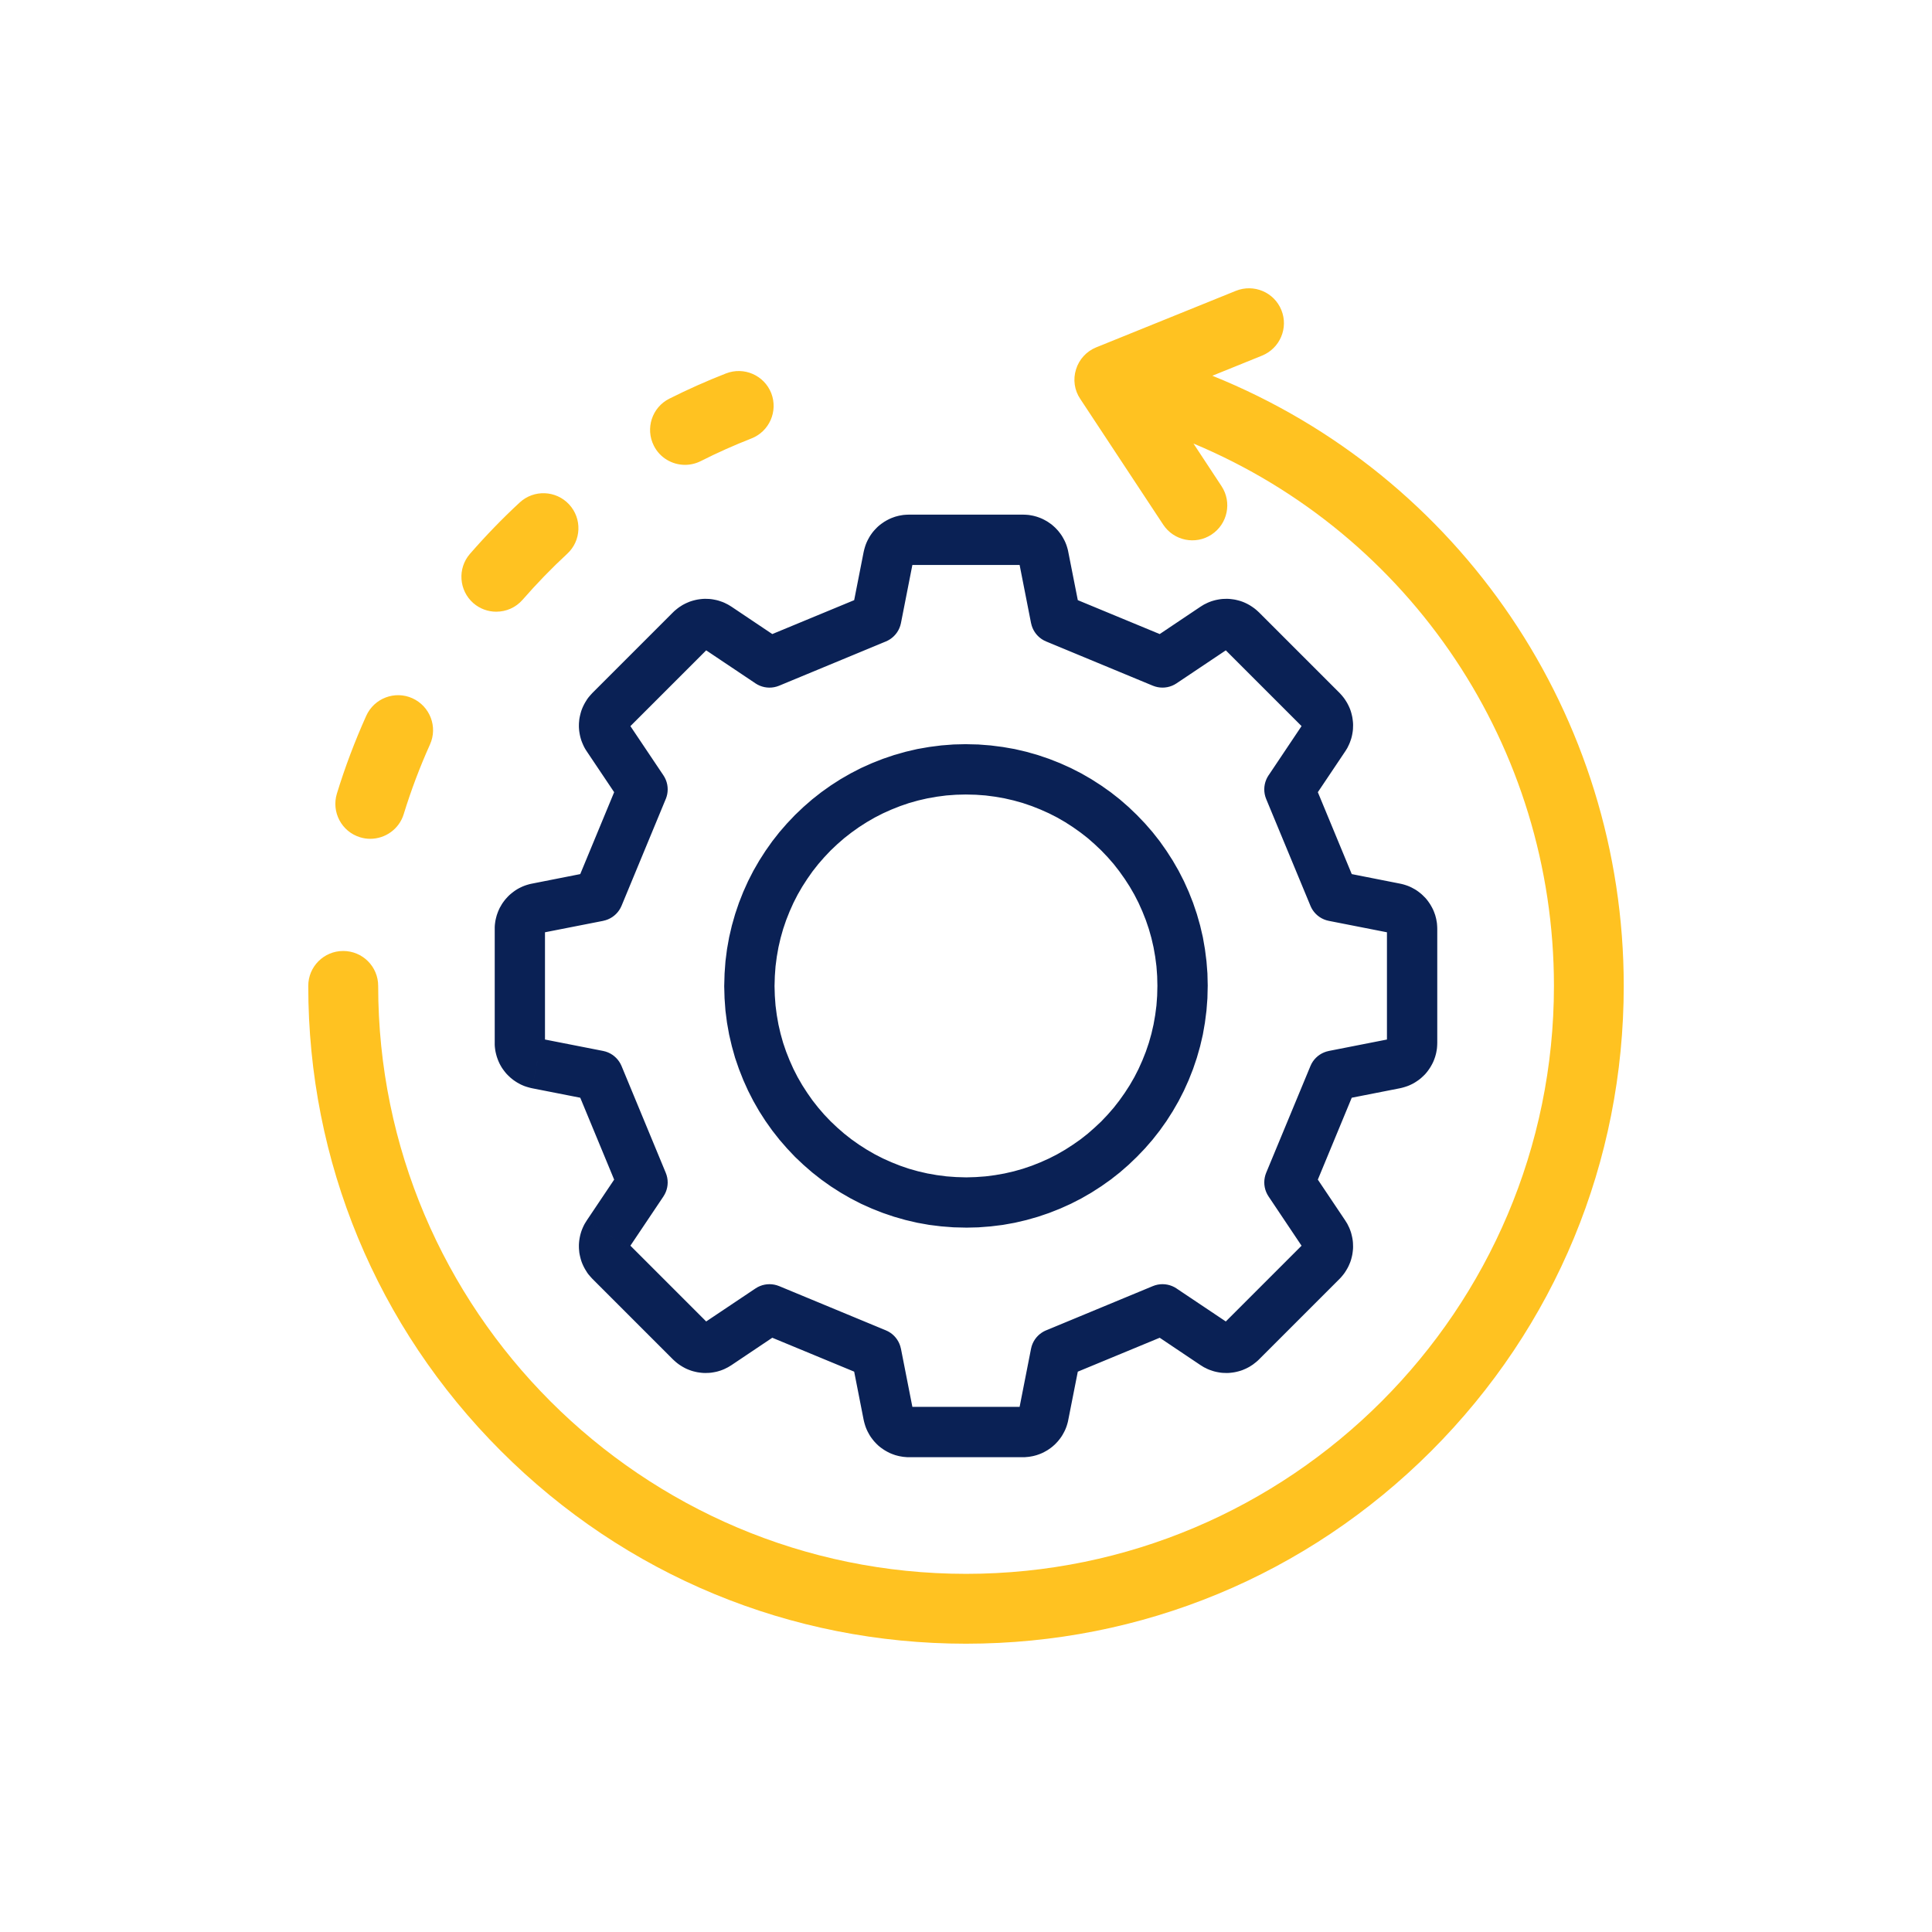 <?xml version="1.0" encoding="UTF-8"?>
<!DOCTYPE svg PUBLIC "-//W3C//DTD SVG 1.1//EN" "http://www.w3.org/Graphics/SVG/1.1/DTD/svg11.dtd">
<!-- Creator: CorelDRAW 2019 (64-Bit) -->
<svg xmlns="http://www.w3.org/2000/svg" xml:space="preserve" width="640px" height="640px" version="1.1" style="shape-rendering:geometricPrecision; text-rendering:geometricPrecision; image-rendering:optimizeQuality; fill-rule:evenodd; clip-rule:evenodd"
viewBox="0 0 325.22 325.22"
 xmlns:xlink="http://www.w3.org/1999/xlink">
 <defs>
  <style type="text/css">
   <![CDATA[
    .fil0 {fill:none}
    .fil2 {fill:#FFC221}
    .fil1 {fill:#0A2155;fill-rule:nonzero}
   ]]>
  </style>
 </defs>
 <g id="Layer_x0020_1">
  <rect class="fil0" width="325.22" height="325.22"/>
  <g id="_2044547823888">
   <g>
    <path class="fil1" d="M225.32 146.7l10.33 2.04 -1.64 8.3 -10.33 -2.03 -3.09 -2.54 4.73 -5.77zm-1.64 8.31c-2.29,-0.45 -3.79,-2.68 -3.33,-4.98 0.45,-2.29 2.68,-3.78 4.97,-3.33l-1.64 8.31zm-2.71 -23.75l7.44 17.97 -7.82 3.24 -7.45 -17.97 0.4 -3.98 7.43 0.74zm-7.83 3.24c-0.89,-2.16 0.13,-4.64 2.29,-5.53 2.16,-0.9 4.64,0.13 5.54,2.29l-7.83 3.24zm13.3 -8.01l-5.87 8.75 -7.03 -4.72 5.86 -8.75 7.04 4.72 0 0zm-7.04 -4.72c1.31,-1.94 3.94,-2.46 5.88,-1.16 1.94,1.31 2.46,3.94 1.16,5.88l-7.04 -4.72zm0.09 0.85l5.99 -5.99 0 0 0.23 0.25 0.23 0.26 0.21 0.26 0.2 0.27 0.19 0.29 0.18 0.29 0.16 0.29 0.15 0.3 0.14 0.31 0.12 0.3 0.11 0.32 0.09 0.32 0.08 0.32 0.07 0.32 0.05 0.34 0.04 0.32 0.03 0.32 0.01 0.34 -0.01 0.33 -0.01 0.33 -0.03 0.33 -0.05 0.33 -0.06 0.33 -0.07 0.32 -0.09 0.33 -0.11 0.32 -0.11 0.31 -0.13 0.31 -0.15 0.31 -0.15 0.31 -0.18 0.29 -0.18 0.29 -7.04 -4.72 -0.01 0.02 -0.01 0.02 -0.01 0.03 -0.02 0.03 -0.01 0.02 0 0.02 -0.01 0.03 -0.01 0.03 -0.01 0.02 0 0.04 -0.01 0.03 0 0.03 0 0.02 0 0.04 0 0.04 0 0.02 0.01 0.03 0 0.03 0.01 0.03 0 0.03 0.01 0.03 0.01 0.03 0.01 0.03 0.02 0.03 0.01 0.02 0.01 0.03 0.02 0.02 0.02 0.03 0.01 0.02 0.01 0.01 0.02 0.03 0.02 0.01 0 0zm0 0c-1.66,-1.65 -1.66,-4.33 0,-5.99 1.65,-1.65 4.33,-1.65 5.99,0l-5.99 5.99zm-7.55 -19.53l13.54 13.54 -5.99 5.99 -13.54 -13.54 0 0 5.99 -5.99zm-5.99 5.99c-1.66,-1.65 -1.66,-4.33 0,-5.99 1.65,-1.65 4.33,-1.65 5.99,0l-5.99 5.99zm0.85 0.09l-4.72 -7.04 0 0 0.29 -0.18 0.29 -0.18 0.31 -0.15 0.3 -0.15 0.31 -0.13 0.32 -0.12 0.32 -0.1 0.33 -0.09 0.32 -0.07 0.33 -0.06 0.33 -0.05 0.33 -0.03 0.33 -0.01 0.33 -0.01 0.33 0.01 0.33 0.03 0.32 0.04 0.34 0.05 0.32 0.07 0.32 0.08 0.32 0.09 0.32 0.11 0.3 0.12 0.31 0.14 0.3 0.15 0.29 0.16 0.29 0.18 0.28 0.19 0.28 0.2 0.26 0.21 0.26 0.23 0.25 0.23 -5.99 5.99 0.01 0.02 0.02 0.01 0.02 0.02 0.02 0.01 0.03 0.02 0.03 0.02 0.01 0.01 0.03 0.01 0.04 0.02 0.02 0.01 0.02 0.01 0.03 0 0.04 0.01 0.03 0.01 0.03 0 0.03 0.01 0.03 0 0.03 0 0.03 0 0.03 0 0.03 0 0.03 -0.01 0.03 0 0.03 -0.01 0.03 -0.01 0.03 -0.01 0.03 -0.01 0.02 -0.01 0.02 -0.01 0.03 -0.01 0.02 -0.01 0.02 -0.01 0 0zm0 0c-1.95,1.3 -4.58,0.78 -5.88,-1.16 -1.3,-1.95 -0.78,-4.58 1.16,-5.88l4.72 7.04zm-13.47 -1.17l8.75 -5.87 4.72 7.04 -8.75 5.86 -3.98 0.4 -0.74 -7.43zm4.72 7.03c-1.94,1.3 -4.58,0.79 -5.88,-1.16 -1.3,-1.94 -0.78,-4.57 1.16,-5.87l4.72 7.03zm-18.71 -14.87l17.97 7.44 -3.24 7.83 -17.97 -7.45 -2.54 -3.09 5.78 -4.73zm-3.24 7.82c-2.16,-0.89 -3.19,-3.37 -2.29,-5.53 0.89,-2.16 3.37,-3.19 5.53,-2.29l-3.24 7.82zm3.73 -15.06l2.04 10.33 -8.31 1.64 -2.03 -10.33 0 0 8.3 -1.64zm-8.3 1.64c-0.46,-2.3 1.04,-4.53 3.33,-4.98 2.29,-0.45 4.52,1.04 4.97,3.34l-8.3 1.64zm0.65 0.54l0 -8.47 0 0 0.35 0.01 0.33 0.02 0.34 0.03 0.35 0.06 0.33 0.06 0.32 0.08 0.32 0.09 0.32 0.11 0.32 0.12 0.3 0.13 0.3 0.15 0.29 0.16 0.28 0.16 0.28 0.19 0.27 0.19 0.26 0.2 0.25 0.22 0.24 0.22 0.23 0.24 0.23 0.25 0.21 0.26 0.2 0.26 0.19 0.27 0.18 0.29 0.16 0.29 0.16 0.3 0.14 0.3 0.13 0.32 0.11 0.31 0.1 0.33 0.09 0.33 0.07 0.34 -8.3 1.64 0 0.01 0.01 0.04 0 0.02 0.01 0.02 0.01 0.03 0.02 0.02 0.01 0.03 0.01 0.02 0.02 0.03 0.02 0.03 0.01 0.01 0.02 0.03 0.03 0.03 0.02 0.02 0.02 0.02 0.02 0.02 0.03 0.02 0.02 0.02 0.03 0.01 0.02 0.02 0.03 0.01 0.03 0.02 0.02 0.01 0.03 0.01 0.03 0.01 0.03 0.01 0.02 0 0.03 0.01 0.04 0 0.02 0.01 0.02 0 0.02 0 0 0zm0 0c-2.34,0 -4.23,-1.9 -4.23,-4.24 0,-2.34 1.89,-4.23 4.23,-4.23l0 8.47zm-19.15 -8.47l19.15 0 0 8.47 -19.15 0 0 0 0 -8.47zm0 8.47c-2.33,0 -4.23,-1.9 -4.23,-4.24 0,-2.34 1.9,-4.23 4.23,-4.23l0 8.47zm0.66 -0.54l-8.31 -1.64 0 0 0.08 -0.34 0.09 -0.33 0.1 -0.33 0.11 -0.31 0.13 -0.32 0.14 -0.3 0.16 -0.3 0.16 -0.29 0.18 -0.29 0.19 -0.27 0.19 -0.26 0.22 -0.26 0.23 -0.25 0.23 -0.24 0.23 -0.22 0.26 -0.22 0.26 -0.2 0.27 -0.19 0.28 -0.19 0.27 -0.16 0.3 -0.16 0.3 -0.15 0.3 -0.13 0.32 -0.12 0.31 -0.11 0.33 -0.09 0.32 -0.08 0.33 -0.06 0.35 -0.06 0.34 -0.03 0.33 -0.02 0.34 -0.01 0 8.47 0.03 0 0.02 0 0.02 -0.01 0.04 0 0.02 -0.01 0.02 0 0.04 -0.01 0.02 -0.01 0.03 -0.01 0.03 -0.01 0.02 -0.02 0.04 -0.01 0.02 -0.02 0.02 -0.01 0.03 -0.02 0.02 -0.02 0.03 -0.02 0.02 -0.02 0.02 -0.02 0.03 -0.03 0.02 -0.03 0.01 -0.01 0.02 -0.03 0.02 -0.03 0.01 -0.02 0.01 -0.03 0.01 -0.02 0.02 -0.03 0 -0.02 0.01 -0.02 0.01 -0.04 0 -0.01 0 0zm0 0c-0.45,2.29 -2.68,3.78 -4.97,3.33 -2.29,-0.45 -3.79,-2.68 -3.34,-4.97l8.31 1.64zm-10.34 8.69l2.03 -10.33 8.31 1.64 -2.03 10.33 -2.54 3.09 -5.77 -4.73zm8.31 1.64c-0.46,2.29 -2.68,3.79 -4.98,3.33 -2.29,-0.45 -3.79,-2.68 -3.33,-4.97l8.31 1.64zm-23.75 2.71l17.97 -7.44 3.24 7.82 -17.97 7.45 -3.98 -0.4 0.74 -7.43zm3.24 7.83c-2.16,0.89 -4.64,-0.13 -5.53,-2.29 -0.9,-2.16 0.13,-4.64 2.29,-5.54l3.24 7.83zm-8.01 -13.3l8.75 5.87 -4.72 7.03 -8.75 -5.86 4.72 -7.04zm-4.72 7.04c-1.94,-1.31 -2.46,-3.94 -1.16,-5.88 1.31,-1.94 3.94,-2.46 5.88,-1.16l-4.72 7.04zm0.85 -0.09l-5.99 -5.99 0 0 0.25 -0.24 0.26 -0.22 0.26 -0.21 0.28 -0.21 0.28 -0.18 0.28 -0.18 0.3 -0.16 0.3 -0.15 0.3 -0.13 0.31 -0.13 0.33 -0.11 0.31 -0.09 0.32 -0.08 0.33 -0.07 0.32 -0.05 0.32 -0.04 0.34 -0.03 0.33 -0.01 0.33 0.01 0.33 0.01 0.33 0.03 0.33 0.05 0.32 0.06 0.33 0.07 0.33 0.09 0.32 0.11 0.32 0.11 0.31 0.13 0.3 0.15 0.3 0.15 0.3 0.18 0.29 0.18 -4.72 7.04 0.02 0.01 0.02 0.01 0.02 0.01 0.03 0.01 0.02 0.01 0.03 0.01 0.03 0.01 0.03 0.01 0.03 0.01 0.03 0 0.02 0.01 0.04 0 0.03 0 0.03 0 0.03 0 0.03 0 0.03 -0.01 0.03 0 0.03 -0.01 0.03 0 0.02 -0.01 0.04 -0.01 0.03 -0.02 0.03 -0.01 0.02 -0.01 0.03 -0.02 0.02 -0.01 0.02 -0.01 0.03 -0.02 0.01 -0.01 0.02 -0.02 0.02 -0.02 0 0zm0 0c-1.65,1.66 -4.34,1.65 -5.99,0 -1.65,-1.65 -1.65,-4.33 0,-5.99l5.99 5.99zm-19.53 7.55l13.54 -13.54 5.99 5.99 -13.54 13.54 -5.99 -5.99zm5.99 5.99c-1.65,1.65 -4.33,1.65 -5.99,0 -1.65,-1.65 -1.65,-4.33 0,-5.99l5.99 5.99zm0.08 -0.85l-7.03 4.72 0 0 -0.19 -0.29 -0.17 -0.29 -0.16 -0.31 -0.14 -0.31 -0.13 -0.31 -0.12 -0.31 -0.1 -0.32 -0.09 -0.33 -0.07 -0.32 -0.06 -0.33 -0.05 -0.33 -0.03 -0.33 -0.02 -0.33 0 -0.33 0.01 -0.34 0.03 -0.32 0.03 -0.32 0.06 -0.34 0.07 -0.32 0.08 -0.32 0.09 -0.32 0.11 -0.32 0.12 -0.3 0.14 -0.31 0.15 -0.3 0.16 -0.29 0.18 -0.29 0.18 -0.29 0.2 -0.27 0.22 -0.26 0.23 -0.26 0.23 -0.25 5.99 5.99 0.01 -0.01 0.02 -0.03 0.02 -0.01 0.01 -0.02 0.02 -0.03 0.01 -0.02 0.02 -0.03 0.01 -0.02 0.01 -0.03 0.01 -0.03 0.01 -0.03 0.01 -0.03 0.01 -0.03 0.01 -0.03 0 -0.03 0.01 -0.03 0 -0.02 0 -0.04 0 -0.04 0 -0.02 0 -0.03 -0.01 -0.03 -0.01 -0.04 0 -0.02 -0.01 -0.03 -0.01 -0.03 -0.01 -0.02 -0.01 -0.02 -0.01 -0.03 -0.01 -0.03 -0.02 -0.02 -0.01 -0.02 0 0zm0 0c1.31,1.95 0.79,4.58 -1.16,5.88 -1.94,1.3 -4.57,0.78 -5.87,-1.16l7.03 -4.72zm-1.16 13.47l-5.87 -8.75 7.03 -4.72 5.87 8.75 0.39 3.98 -7.42 0.74zm7.03 -4.72c1.3,1.94 0.78,4.58 -1.16,5.88 -1.94,1.3 -4.57,0.78 -5.87,-1.16l7.03 -4.72zm-14.87 18.71l7.44 -17.97 7.82 3.24 -7.44 17.97 -3.09 2.54 -4.73 -5.78zm7.82 3.24c-0.9,2.16 -3.37,3.19 -5.53,2.29 -2.16,-0.89 -3.19,-3.37 -2.29,-5.53l7.82 3.24zm-15.06 -3.73l10.33 -2.04 1.64 8.31 -10.34 2.03 0 0 -1.63 -8.3zm1.63 8.3c-2.29,0.46 -4.52,-1.04 -4.97,-3.33 -0.45,-2.29 1.04,-4.52 3.34,-4.97l1.63 8.3zm0.54 -0.65l-8.46 0 0 0 0 -0.35 0.02 -0.33 0.04 -0.34 0.05 -0.35 0.07 -0.33 0.08 -0.32 0.09 -0.33 0.11 -0.31 0.12 -0.32 0.13 -0.3 0.14 -0.3 0.17 -0.29 0.16 -0.28 0.18 -0.28 0.2 -0.27 0.2 -0.26 0.22 -0.25 0.23 -0.25 0.23 -0.23 0.25 -0.22 0.26 -0.21 0.26 -0.2 0.27 -0.19 0.28 -0.18 0.3 -0.17 0.3 -0.15 0.3 -0.14 0.32 -0.13 0.31 -0.11 0.33 -0.1 0.33 -0.09 0.34 -0.07 1.63 8.3 0.02 0 0.03 -0.01 0.03 0 0.01 -0.01 0.03 -0.01 0.03 -0.02 0.02 -0.01 0.03 -0.01 0.03 -0.02 0.02 -0.02 0.02 -0.01 0.03 -0.03 0.02 -0.01 0.02 -0.03 0.03 -0.02 0.02 -0.02 0.01 -0.02 0.02 -0.04 0.02 -0.02 0.01 -0.02 0.02 -0.04 0.01 -0.02 0.01 -0.02 0.02 -0.03 0.01 -0.03 0.01 -0.03 0 -0.03 0 -0.02 0.01 -0.04 0 -0.02 0 -0.02 0 -0.02 0 0zm0 0c0,2.33 -1.89,4.23 -4.23,4.23 -2.34,0 -4.23,-1.9 -4.23,-4.23l8.46 0zm-8.46 19.14l0 -19.14 8.46 0 0 19.14 0 0 -8.46 0zm8.46 0c0,2.34 -1.89,4.24 -4.23,4.24 -2.34,0 -4.23,-1.9 -4.23,-4.24l8.46 0zm-0.54 -0.65l-1.63 8.31 0 0 -0.34 -0.08 -0.33 -0.09 -0.33 -0.1 -0.32 -0.11 -0.31 -0.13 -0.31 -0.14 -0.29 -0.16 -0.29 -0.16 -0.28 -0.18 -0.28 -0.19 -0.26 -0.2 -0.26 -0.21 -0.25 -0.23 -0.23 -0.22 -0.23 -0.24 -0.22 -0.26 -0.2 -0.26 -0.2 -0.27 -0.18 -0.27 -0.17 -0.29 -0.16 -0.29 -0.14 -0.3 -0.13 -0.3 -0.12 -0.32 -0.11 -0.32 -0.09 -0.32 -0.08 -0.32 -0.07 -0.33 -0.05 -0.35 -0.04 -0.34 -0.02 -0.33 0 -0.35 8.46 0 0 -0.02 0 -0.02 0 -0.02 -0.01 -0.04 0 -0.02 0 -0.02 -0.01 -0.03 -0.01 -0.03 -0.02 -0.04 -0.01 -0.02 -0.01 -0.02 -0.01 -0.03 -0.02 -0.03 -0.02 -0.02 -0.01 -0.03 -0.02 -0.03 -0.03 -0.02 -0.02 -0.02 -0.01 -0.02 -0.03 -0.02 -0.03 -0.03 -0.02 -0.01 -0.03 -0.02 -0.02 -0.02 -0.02 -0.01 -0.03 -0.01 -0.03 -0.02 -0.02 0 -0.03 -0.01 -0.02 -0.01 -0.03 -0.01 -0.02 0 0 0zm0 0c2.3,0.45 3.79,2.68 3.34,4.97 -0.45,2.29 -2.68,3.79 -4.97,3.34l1.63 -8.31zm8.7 10.34l-10.33 -2.03 1.63 -8.31 10.34 2.03 3.09 2.54 -4.73 5.77zm1.64 -8.31c2.29,0.46 3.78,2.68 3.33,4.98 -0.45,2.29 -2.68,3.78 -4.97,3.33l1.64 -8.31zm2.71 23.75l-7.44 -17.97 7.82 -3.24 7.44 17.97 -0.39 3.98 -7.43 -0.74zm7.82 -3.24c0.9,2.16 -0.13,4.64 -2.29,5.53 -2.16,0.9 -4.63,-0.13 -5.53,-2.29l7.82 -3.24zm-13.29 8.01l5.87 -8.75 7.03 4.72 -5.87 8.75 0 0 -7.03 -4.72zm7.03 4.72c-1.3,1.94 -3.93,2.46 -5.87,1.16 -1.94,-1.31 -2.46,-3.94 -1.16,-5.88l7.03 4.72zm-0.08 -0.85l-5.99 5.99 0 0 -0.23 -0.25 -0.23 -0.26 -0.22 -0.26 -0.2 -0.27 -0.18 -0.29 -0.18 -0.29 -0.16 -0.29 -0.15 -0.3 -0.14 -0.31 -0.12 -0.3 -0.11 -0.32 -0.09 -0.32 -0.08 -0.32 -0.07 -0.32 -0.06 -0.33 -0.03 -0.33 -0.03 -0.33 -0.01 -0.33 0 -0.33 0.02 -0.33 0.03 -0.33 0.05 -0.33 0.06 -0.33 0.07 -0.32 0.09 -0.33 0.1 -0.32 0.12 -0.32 0.13 -0.31 0.14 -0.3 0.16 -0.31 0.18 -0.29 0.18 -0.29 7.03 4.72 0.02 -0.02 0.01 -0.02 0.01 -0.03 0.01 -0.02 0.01 -0.02 0.01 -0.03 0.01 -0.03 0.01 -0.03 0 -0.02 0.01 -0.04 0.01 -0.03 0 -0.03 0 -0.03 0 -0.03 0 -0.03 0 -0.03 -0.01 -0.03 0 -0.03 -0.01 -0.03 -0.01 -0.03 -0.01 -0.03 -0.01 -0.03 -0.01 -0.03 -0.01 -0.03 -0.01 -0.02 -0.02 -0.03 -0.01 -0.02 -0.02 -0.03 -0.01 -0.02 -0.02 -0.01 -0.02 -0.03 -0.01 -0.01 0 0zm0 0c1.65,1.65 1.65,4.33 0,5.99 -1.65,1.65 -4.33,1.65 -5.99,0l5.99 -5.99zm7.55 19.53l-13.54 -13.54 5.99 -5.99 13.54 13.54 0 0 -5.99 5.99zm5.99 -5.99c1.65,1.65 1.65,4.33 0,5.99 -1.65,1.65 -4.33,1.65 -5.99,0l5.99 -5.99zm-0.85 -0.09l4.72 7.04 0 0 -0.29 0.18 -0.3 0.18 -0.3 0.15 -0.3 0.15 -0.31 0.13 -0.32 0.12 -0.32 0.1 -0.32 0.09 -0.33 0.07 -0.33 0.06 -0.33 0.05 -0.34 0.03 -0.32 0.01 -0.32 0.01 -0.34 -0.01 -0.34 -0.03 -0.32 -0.04 -0.33 -0.05 -0.32 -0.07 -0.33 -0.08 -0.31 -0.09 -0.31 -0.11 -0.31 -0.12 -0.32 -0.14 -0.29 -0.15 -0.29 -0.16 -0.29 -0.18 -0.29 -0.19 -0.27 -0.2 -0.26 -0.21 -0.26 -0.23 -0.25 -0.23 5.99 -5.99 -0.01 -0.02 -0.02 -0.01 -0.02 -0.02 -0.02 -0.01 -0.03 -0.02 -0.03 -0.02 -0.01 -0.01 -0.03 -0.01 -0.04 -0.02 -0.03 -0.01 -0.02 -0.01 -0.03 0 -0.03 -0.01 -0.03 -0.01 -0.03 0 -0.03 -0.01 -0.03 0 -0.04 0 -0.03 0 -0.02 0 -0.03 0 -0.03 0.01 -0.04 0 -0.03 0.01 -0.02 0.01 -0.03 0.01 -0.03 0.01 -0.02 0.01 -0.03 0.01 -0.02 0.01 -0.02 0.01 -0.02 0.02 0 -0.01zm0 0.01c1.94,-1.31 4.57,-0.79 5.88,1.15 1.3,1.94 0.78,4.58 -1.16,5.88l-4.72 -7.03zm13.47 1.16l-8.75 5.87 -4.72 -7.04 8.75 -5.86 3.98 -0.4 0.74 7.43zm-4.72 -7.03c1.94,-1.3 4.57,-0.79 5.88,1.16 1.3,1.94 0.78,4.57 -1.16,5.87l-4.72 -7.03zm18.71 14.87l-17.97 -7.44 3.24 -7.83 17.97 7.45 2.54 3.09 -5.78 4.73zm3.24 -7.82c2.16,0.89 3.19,3.37 2.29,5.53 -0.89,2.16 -3.37,3.19 -5.53,2.29l3.24 -7.82zm-3.74 15.06l-2.03 -10.33 8.31 -1.64 2.03 10.33 0 0.01 -8.31 1.63zm8.31 -1.64c0.45,2.3 -1.04,4.53 -3.33,4.98 -2.3,0.45 -4.52,-1.04 -4.98,-3.34l8.31 -1.64zm-0.66 -0.54l0 8.47 0 0 -0.34 0 -0.34 -0.03 -0.33 -0.03 -0.35 -0.06 -0.33 -0.06 -0.32 -0.08 -0.33 -0.09 -0.31 -0.11 -0.32 -0.12 -0.3 -0.13 -0.3 -0.15 -0.29 -0.16 -0.29 -0.17 -0.27 -0.18 -0.27 -0.19 -0.26 -0.2 -0.26 -0.22 -0.23 -0.22 -0.23 -0.24 -0.23 -0.25 -0.21 -0.26 -0.2 -0.26 -0.19 -0.27 -0.18 -0.29 -0.16 -0.29 -0.16 -0.3 -0.14 -0.3 -0.13 -0.32 -0.11 -0.31 -0.1 -0.33 -0.09 -0.33 -0.08 -0.34 8.31 -1.63 0 -0.02 -0.01 -0.04 -0.01 -0.02 0 -0.02 -0.02 -0.03 -0.01 -0.02 -0.01 -0.03 -0.01 -0.02 -0.02 -0.03 -0.02 -0.03 -0.02 -0.02 -0.01 -0.02 -0.03 -0.03 -0.02 -0.02 -0.02 -0.01 -0.03 -0.03 -0.02 -0.02 -0.03 -0.02 -0.02 -0.01 -0.03 -0.02 -0.03 -0.01 -0.02 -0.01 -0.02 -0.02 -0.04 -0.01 -0.02 -0.01 -0.03 -0.01 -0.03 0 -0.02 -0.01 -0.04 0 -0.02 0 -0.02 -0.01 -0.03 0 0 0zm0 0c2.34,0 4.24,1.9 4.24,4.24 0,2.34 -1.9,4.23 -4.24,4.23l0 -8.47zm19.15 8.47l-19.15 0 0 -8.47 19.15 0 0 0 0 8.47zm0 -8.47c2.34,0 4.24,1.9 4.24,4.24 0,2.34 -1.9,4.23 -4.24,4.23l0 -8.47zm-0.65 0.54l8.3 1.64 0 0 -0.07 0.34 -0.09 0.33 -0.1 0.33 -0.11 0.31 -0.13 0.32 -0.14 0.3 -0.16 0.3 -0.16 0.29 -0.18 0.29 -0.19 0.27 -0.2 0.26 -0.21 0.26 -0.23 0.25 -0.23 0.24 -0.24 0.22 -0.25 0.22 -0.26 0.2 -0.27 0.19 -0.28 0.19 -0.28 0.16 -0.29 0.16 -0.3 0.15 -0.3 0.13 -0.32 0.12 -0.32 0.11 -0.32 0.09 -0.32 0.08 -0.33 0.06 -0.35 0.06 -0.34 0.03 -0.33 0.03 -0.35 0 0 -8.47 -0.02 0 -0.02 0.01 -0.02 0 -0.04 0 -0.03 0.01 -0.02 0 -0.03 0.01 -0.03 0.01 -0.03 0.01 -0.02 0.02 -0.03 0.01 -0.03 0.02 -0.02 0.01 -0.03 0.01 -0.02 0.02 -0.03 0.02 -0.02 0.03 -0.02 0.01 -0.02 0.02 -0.03 0.03 -0.02 0.03 -0.01 0.01 -0.02 0.03 -0.02 0.03 -0.01 0.02 -0.01 0.03 -0.02 0.02 -0.01 0.03 -0.01 0.02 0 0.02 -0.01 0.04 0 0.02 0 -0.01zm0 0.01c0.45,-2.3 2.67,-3.79 4.97,-3.34 2.29,0.45 3.79,2.68 3.33,4.97l-8.3 -1.63zm10.34 -8.7l-2.04 10.33 -8.3 -1.64 2.03 -10.33 2.54 -3.09 5.77 4.73zm-8.31 -1.64c0.45,-2.29 2.68,-3.79 4.98,-3.33 2.29,0.45 3.78,2.68 3.33,4.97l-8.31 -1.64zm23.75 -2.71l-17.97 7.44 -3.24 -7.82 17.97 -7.45 3.98 0.4 -0.74 7.43zm-3.24 -7.83c2.16,-0.89 4.64,0.13 5.53,2.29 0.89,2.16 -0.13,4.64 -2.29,5.54l-3.24 -7.83zm8.01 13.3l-8.75 -5.87 4.72 -7.03 8.75 5.86 -4.72 7.04zm4.72 -7.04c1.94,1.31 2.46,3.94 1.15,5.88 -1.3,1.94 -3.93,2.46 -5.87,1.16l4.72 -7.04zm-0.85 0.09l5.99 5.99 0 0 -0.25 0.24 -0.26 0.22 -0.27 0.21 -0.27 0.21 -0.28 0.18 -0.28 0.18 -0.3 0.16 -0.3 0.15 -0.3 0.13 -0.31 0.13 -0.33 0.11 -0.31 0.09 -0.32 0.08 -0.33 0.07 -0.32 0.05 -0.33 0.04 -0.33 0.03 -0.33 0.01 -0.33 -0.01 -0.33 -0.01 -0.34 -0.03 -0.32 -0.05 -0.33 -0.06 -0.32 -0.07 -0.33 -0.09 -0.32 -0.11 -0.32 -0.11 -0.31 -0.13 -0.3 -0.15 -0.31 -0.15 -0.29 -0.18 -0.29 -0.18 4.72 -7.04 -0.02 -0.01 -0.02 -0.01 -0.03 -0.01 -0.02 -0.01 -0.02 -0.01 -0.03 -0.01 -0.03 -0.01 -0.03 -0.01 -0.03 -0.01 -0.03 0 -0.02 -0.01 -0.04 0 -0.03 0 -0.03 0 -0.03 0 -0.04 0 -0.03 0.01 -0.02 0 -0.03 0.01 -0.03 0.01 -0.03 0 -0.03 0.01 -0.03 0.02 -0.03 0.01 -0.02 0.01 -0.03 0.02 -0.03 0.01 -0.01 0.01 -0.03 0.02 -0.02 0.01 -0.01 0.02 -0.02 0.02 0 0zm0 0c1.65,-1.66 4.33,-1.65 5.99,0 1.65,1.65 1.65,4.33 0,5.99l-5.99 -5.99zm19.53 -7.55l-13.54 13.54 -5.99 -5.99 13.54 -13.54 5.99 5.99 0 0zm-5.99 -5.99c1.65,-1.65 4.33,-1.65 5.99,0 1.65,1.65 1.65,4.33 0,5.99l-5.99 -5.99zm-0.09 0.85l7.04 -4.72 0 0 0.18 0.29 0.18 0.29 0.15 0.31 0.15 0.3 0.13 0.31 0.12 0.33 0.1 0.31 0.08 0.32 0.08 0.34 0.06 0.32 0.05 0.33 0.03 0.34 0.01 0.32 0.01 0.33 -0.01 0.34 -0.03 0.32 -0.04 0.33 -0.05 0.33 -0.07 0.32 -0.08 0.32 -0.09 0.32 -0.11 0.32 -0.13 0.31 -0.13 0.3 -0.15 0.3 -0.17 0.3 -0.17 0.28 -0.18 0.28 -0.21 0.28 -0.21 0.26 -0.22 0.26 -0.24 0.25 -5.99 -5.99 -0.02 0.02 -0.02 0.02 -0.01 0.01 -0.02 0.03 -0.01 0.02 -0.01 0.02 -0.02 0.03 -0.01 0.02 -0.01 0.03 -0.02 0.03 -0.01 0.03 -0.01 0.03 0 0.03 -0.01 0.03 0 0.03 -0.01 0.03 0 0.02 0 0.04 0 0.04 0 0.02 0 0.03 0.01 0.03 0 0.03 0.01 0.04 0.01 0.02 0.01 0.02 0.01 0.04 0.01 0.02 0.01 0.02 0.01 0.03 0.01 0.02 0.01 0.02 0 0zm0 0c-1.3,-1.95 -0.78,-4.58 1.16,-5.88 1.95,-1.3 4.58,-0.78 5.88,1.16l-7.04 4.72zm1.17 -13.47l5.87 8.75 -7.04 4.72 -5.86 -8.75 -0.4 -3.98 7.43 -0.74zm-7.03 4.72c-1.3,-1.94 -0.79,-4.58 1.16,-5.88 1.94,-1.3 4.57,-0.78 5.87,1.16l-7.03 4.72zm14.87 -18.71l-7.44 17.97 -7.83 -3.24 7.45 -17.97 3.09 -2.54 4.73 5.78zm-7.82 -3.24c0.89,-2.16 3.37,-3.19 5.53,-2.29 2.16,0.89 3.19,3.37 2.29,5.53l-7.82 -3.24zm15.06 3.74l-10.33 2.03 -1.64 -8.31 10.33 -2.03 0 0 1.64 8.31zm-1.64 -8.31c2.3,-0.46 4.53,1.04 4.98,3.33 0.45,2.3 -1.04,4.52 -3.34,4.98l-1.64 -8.31zm-0.54 0.65l8.47 0 0 0 -0.01 0.35 -0.02 0.33 -0.03 0.34 -0.06 0.35 -0.06 0.33 -0.08 0.32 -0.09 0.32 -0.11 0.32 -0.12 0.32 -0.13 0.3 -0.15 0.3 -0.16 0.29 -0.17 0.29 -0.18 0.27 -0.19 0.27 -0.2 0.26 -0.22 0.26 -0.23 0.24 -0.23 0.22 -0.25 0.23 -0.25 0.21 -0.27 0.2 -0.28 0.19 -0.28 0.18 -0.29 0.17 -0.3 0.15 -0.3 0.14 -0.32 0.13 -0.32 0.11 -0.32 0.1 -0.33 0.09 -0.34 0.08 -1.64 -8.31 -0.01 0 -0.03 0.01 -0.03 0.01 -0.02 0 -0.03 0.02 -0.02 0.01 -0.02 0.01 -0.03 0.01 -0.03 0.02 -0.02 0.02 -0.03 0.02 -0.02 0.02 -0.03 0.02 -0.02 0.02 -0.02 0.02 -0.02 0.02 -0.02 0.03 -0.02 0.03 -0.01 0.02 -0.02 0.03 -0.01 0.03 -0.02 0.02 -0.01 0.02 -0.01 0.04 -0.01 0.03 -0.01 0.03 0 0.02 -0.01 0.02 0 0.04 -0.01 0.02 0 0.02 0 0.02 0 0zm0 0c0,-2.33 1.9,-4.23 4.24,-4.23 2.34,0 4.23,1.9 4.23,4.23l-8.47 0zm8.47 -19.14l0 19.14 -8.47 0 0 -19.14 0 0 8.47 0zm-8.47 0c0,-2.34 1.9,-4.24 4.24,-4.24 2.34,0 4.23,1.9 4.23,4.24l-8.47 0zm1.36 -7.73l0 8.46 0.82 -8.38 0.33 0.07 0.34 0.09 0.32 0.1 0.32 0.11 0.32 0.13 0.3 0.14 0.3 0.16 0.29 0.16 0.29 0.18 0.27 0.19 0.26 0.2 0.26 0.21 0.25 0.23 0.23 0.23 0.23 0.23 0.22 0.26 0.2 0.26 0.19 0.27 0.18 0.27 0.17 0.29 0.16 0.29 0.15 0.3 0.13 0.3 0.12 0.32 0.11 0.31 0.09 0.33 0.08 0.32 0.06 0.33 0.06 0.35 0.03 0.34 0.02 0.33 0.01 0.35 -8.47 0 0 0.02 0 0.02 0.01 0.02 0 0.04 0.01 0.02 0 0.03 0.01 0.03 0.01 0.03 0.01 0.02 0.01 0.03 0.02 0.02 0.01 0.04 0.02 0.02 0.02 0.03 0.01 0.02 0.02 0.03 0.02 0.02 0.02 0.02 0.02 0.02 0.03 0.02 0.03 0.03 0.02 0.01 0.02 0.02 0.03 0.02 0.02 0.01 0.03 0.01 0.02 0.02 0.03 0.01 0.02 0.01 0.02 0 0.03 0.01 0.02 0 0.82 -8.38zm-0.82 8.38c-2.29,-0.45 -3.78,-2.68 -3.33,-4.97 0.45,-2.29 2.68,-3.79 4.97,-3.33l-1.64 8.3zm0.82 0.08l0 0 0 -8.46 0 0 0.82 0.08 -0.82 8.38zm0 -8.46c2.34,0 4.24,1.89 4.24,4.23 0,2.34 -1.9,4.23 -4.24,4.23l0 -8.46zm-112.92 17.3l8.47 0 0 0 0.05 1.66 0.12 1.64 0.21 1.61 0.28 1.59 0.36 1.56 0.43 1.53 0.51 1.49 0.58 1.46 0.64 1.43 0.71 1.39 0.78 1.35 0.84 1.3 0.89 1.27 0.96 1.22 1.01 1.17 1.07 1.12 1.12 1.06 1.17 1.02 1.22 0.96 1.26 0.89 1.31 0.84 1.35 0.78 1.39 0.71 1.43 0.64 1.46 0.58 1.49 0.51 1.53 0.43 1.56 0.36 1.59 0.28 1.61 0.21 1.64 0.12 1.66 0.05 0 8.46 -2.09 -0.05 -2.07 -0.16 -2.03 -0.25 -2.01 -0.36 -1.97 -0.46 -1.93 -0.55 -1.89 -0.64 -1.85 -0.73 -1.81 -0.81 -1.75 -0.9 -1.7 -0.98 -1.66 -1.06 -1.59 -1.13 -1.54 -1.21 -1.47 -1.28 -1.42 -1.34 -1.34 -1.42 -1.28 -1.47 -1.21 -1.54 -1.13 -1.59 -1.06 -1.65 -0.98 -1.71 -0.9 -1.76 -0.81 -1.8 -0.73 -1.85 -0.65 -1.89 -0.54 -1.93 -0.46 -1.97 -0.36 -2.01 -0.26 -2.03 -0.15 -2.07 -0.06 -2.09 0 0zm0 0c0,-2.34 1.9,-4.23 4.24,-4.23 2.34,0 4.23,1.89 4.23,4.23l-8.47 0zm40.7 -40.69l0 8.47 0 0 -1.66 0.04 -1.64 0.12 -1.61 0.21 -1.59 0.28 -1.56 0.36 -1.53 0.43 -1.49 0.51 -1.46 0.58 -1.43 0.64 -1.39 0.71 -1.35 0.78 -1.31 0.84 -1.26 0.9 -1.22 0.95 -1.17 1.02 -1.12 1.06 -1.06 1.12 -1.02 1.17 -0.96 1.22 -0.89 1.27 -0.84 1.3 -0.78 1.35 -0.71 1.39 -0.64 1.43 -0.58 1.46 -0.51 1.5 -0.43 1.52 -0.36 1.56 -0.28 1.59 -0.21 1.61 -0.12 1.64 -0.05 1.66 -8.47 0 0.06 -2.09 0.15 -2.06 0.26 -2.04 0.36 -2.01 0.46 -1.97 0.55 -1.93 0.64 -1.89 0.73 -1.85 0.81 -1.8 0.9 -1.76 0.98 -1.7 1.06 -1.65 1.13 -1.6 1.21 -1.54 1.28 -1.47 1.34 -1.41 1.42 -1.35 1.47 -1.28 1.54 -1.21 1.59 -1.13 1.65 -1.06 1.71 -0.98 1.75 -0.9 1.81 -0.81 1.85 -0.73 1.89 -0.64 1.93 -0.55 1.97 -0.46 2.01 -0.35 2.03 -0.26 2.07 -0.16 2.09 -0.05 0 0zm0 0c2.34,0 4.23,1.89 4.23,4.23 0,2.34 -1.89,4.24 -4.23,4.24l0 -8.47zm40.69 40.69l-8.47 0 0 0 -0.04 -1.66 -0.12 -1.64 -0.21 -1.61 -0.28 -1.59 -0.36 -1.56 -0.43 -1.52 -0.51 -1.5 -0.58 -1.46 -0.64 -1.43 -0.71 -1.39 -0.78 -1.35 -0.84 -1.3 -0.9 -1.27 -0.95 -1.22 -1.02 -1.17 -1.06 -1.11 -1.13 -1.07 -1.16 -1.02 -1.22 -0.95 -1.27 -0.9 -1.3 -0.84 -1.35 -0.78 -1.39 -0.71 -1.43 -0.64 -1.46 -0.58 -1.5 -0.51 -1.52 -0.43 -1.56 -0.36 -1.59 -0.28 -1.61 -0.21 -1.64 -0.12 -1.66 -0.04 0 -8.47 2.09 0.05 2.06 0.16 2.04 0.26 2.01 0.35 1.97 0.46 1.93 0.55 1.89 0.64 1.85 0.73 1.8 0.81 1.76 0.9 1.7 0.98 1.65 1.06 1.6 1.13 1.54 1.21 1.47 1.28 1.41 1.35 1.35 1.41 1.28 1.47 1.21 1.54 1.13 1.6 1.06 1.65 0.98 1.7 0.9 1.76 0.81 1.8 0.73 1.85 0.64 1.89 0.55 1.93 0.46 1.97 0.35 2.01 0.26 2.04 0.16 2.06 0.05 2.09 0 0zm0 0c0,2.34 -1.89,4.23 -4.23,4.23 -2.34,0 -4.24,-1.89 -4.24,-4.23l8.47 0zm-40.69 40.69l0 -8.46 0 0 1.66 -0.05 1.64 -0.12 1.61 -0.21 1.59 -0.28 1.56 -0.36 1.52 -0.43 1.5 -0.51 1.46 -0.58 1.43 -0.64 1.39 -0.71 1.35 -0.78 1.3 -0.84 1.27 -0.89 1.22 -0.96 1.16 -1.02 1.13 -1.06 1.06 -1.12 1.02 -1.17 0.95 -1.22 0.9 -1.27 0.84 -1.3 0.78 -1.35 0.71 -1.39 0.64 -1.43 0.58 -1.46 0.51 -1.5 0.43 -1.52 0.36 -1.56 0.28 -1.59 0.21 -1.61 0.12 -1.64 0.04 -1.66 8.47 0 -0.05 2.09 -0.16 2.07 -0.26 2.03 -0.35 2.01 -0.46 1.97 -0.55 1.93 -0.64 1.89 -0.73 1.85 -0.81 1.8 -0.9 1.76 -0.98 1.7 -1.06 1.66 -1.13 1.59 -1.21 1.54 -1.28 1.47 -1.35 1.41 -1.41 1.35 -1.47 1.28 -1.54 1.21 -1.6 1.13 -1.65 1.06 -1.7 0.98 -1.76 0.9 -1.8 0.81 -1.85 0.73 -1.89 0.64 -1.93 0.55 -1.97 0.46 -2.01 0.36 -2.04 0.25 -2.06 0.16 -2.09 0.05 0 0zm0 0c-2.34,0 -4.24,-1.89 -4.24,-4.23 0,-2.34 1.9,-4.23 4.24,-4.23l0 8.46z"/>
   </g>
   <path class="fil2" d="M115.3 78.25c-2.13,0 -4.22,-1.18 -5.24,-3.23 -1.46,-2.9 -0.3,-6.44 2.59,-7.9 3.1,-1.56 6.33,-3 9.56,-4.26 3.03,-1.18 6.43,0.31 7.62,3.33 1.17,3.03 -0.32,6.44 -3.35,7.62 -2.88,1.13 -5.76,2.41 -8.52,3.81 -0.87,0.43 -1.76,0.63 -2.66,0.63l0 0zm-31.77 24.72c-1.36,0 -2.73,-0.47 -3.85,-1.44 -2.43,-2.13 -2.7,-5.85 -0.57,-8.3 2.63,-3.02 5.44,-5.93 8.37,-8.64 2.39,-2.21 6.11,-2.06 8.32,0.32 2.21,2.39 2.07,6.11 -0.32,8.31 -2.63,2.43 -5.14,5.03 -7.5,7.73 -1.17,1.34 -2.78,2.02 -4.45,2.02l0 0zm-21.21 38.23c-0.55,0 -1.14,-0.08 -1.71,-0.26 -3.11,-0.95 -4.85,-4.24 -3.9,-7.35 1.36,-4.44 3.03,-8.85 4.94,-13.1 1.34,-2.96 4.82,-4.28 7.77,-2.95 2.96,1.34 4.3,4.82 2.96,7.78 -1.71,3.8 -3.2,7.75 -4.42,11.72 -0.77,2.53 -3.11,4.16 -5.64,4.16l0 0zm100.3 135.49c29.59,0 57.38,-11.52 78.3,-32.43 20.91,-20.92 32.41,-48.72 32.41,-78.3 0,-45.45 -27.55,-85.91 -69.25,-102.71l8.37 -3.39c3,-1.22 4.47,-4.65 3.25,-7.66 -1.21,-3.01 -4.64,-4.46 -7.67,-3.24l-23.5 9.51c-1.64,0.67 -2.88,2.02 -3.4,3.71 -0.53,1.69 -0.28,3.51 0.72,4.98l13.96 21.16c1.79,2.71 5.44,3.45 8.14,1.66 2.71,-1.79 3.46,-5.44 1.67,-8.15l-4.72 -7.17c36.59,15.3 60.68,51.12 60.68,91.3 0,54.57 -44.39,98.97 -98.96,98.97 -54.57,0 -98.96,-44.4 -98.96,-98.97 0,-3.25 -2.63,-5.88 -5.89,-5.88 -3.25,0 -5.88,2.63 -5.88,5.88 0,29.58 11.52,57.38 32.44,78.3 20.91,20.91 48.71,32.43 78.29,32.43l0 0z"/>
  </g>
 </g>
</svg>
